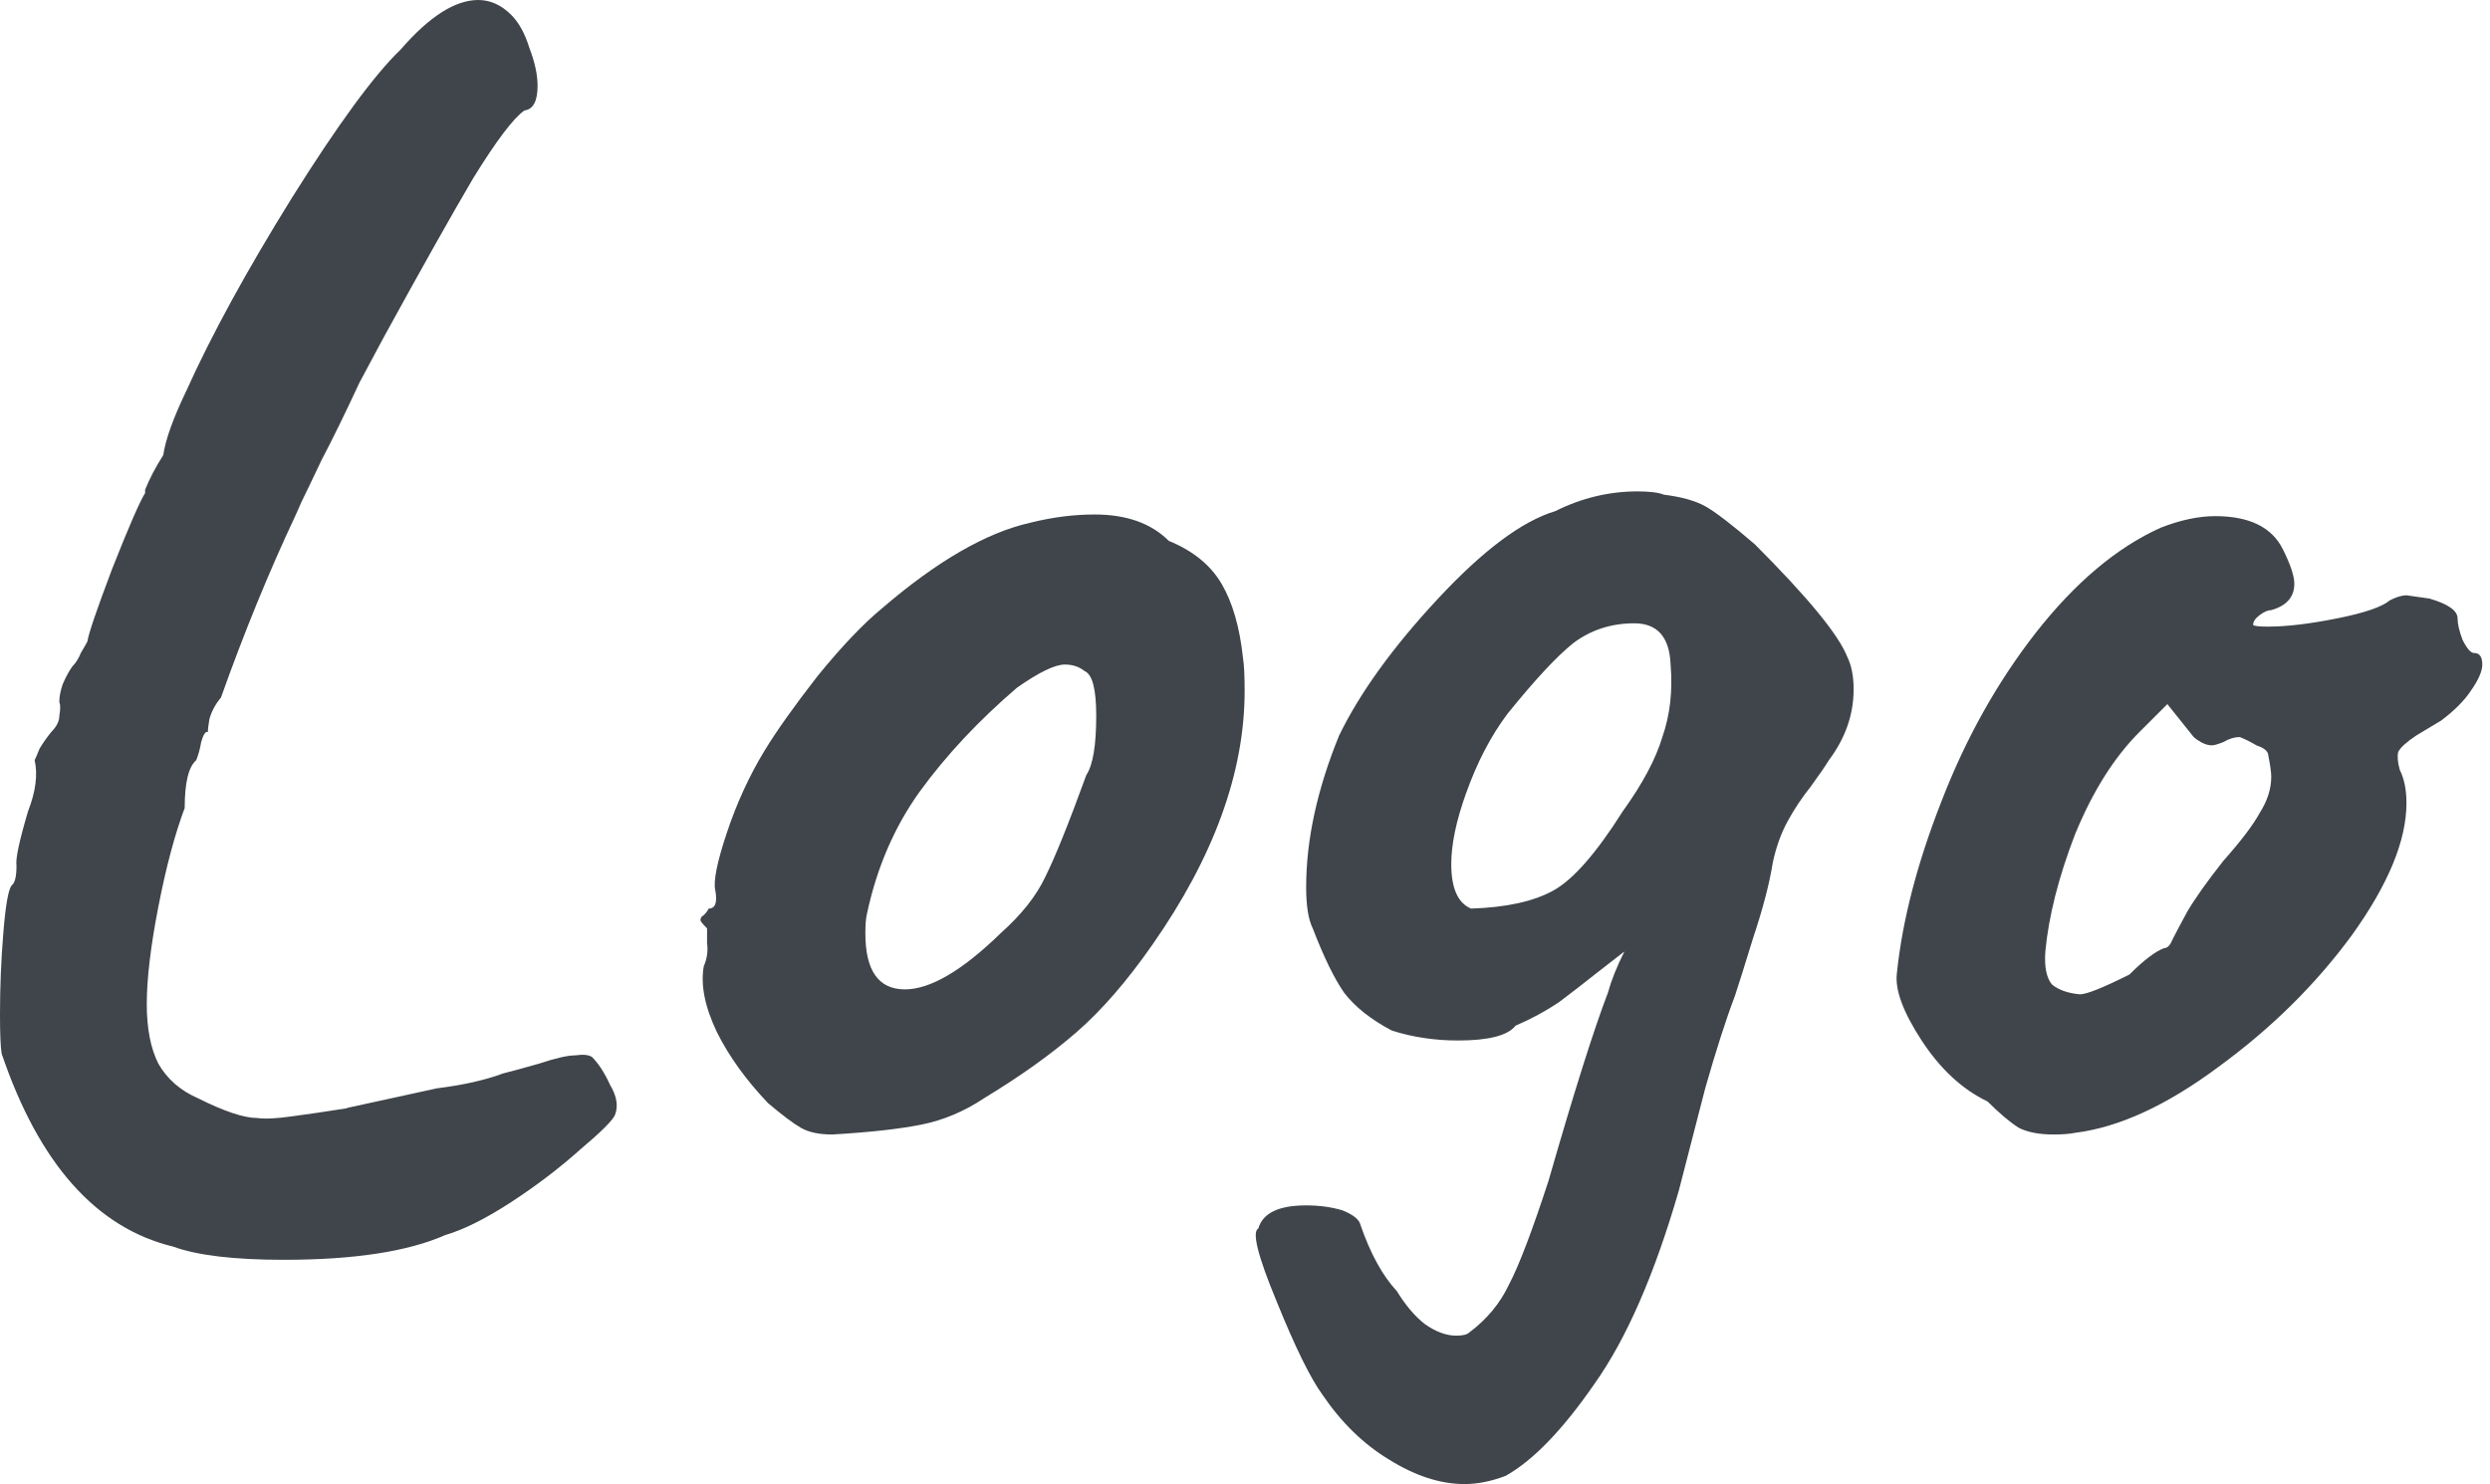 <svg width="151" height="90" fill="none" xmlns="http://www.w3.org/2000/svg"><path d="M10.5 75.6C5.833 74.467 2.367 70.567.1 63.9c-.067-.4-.1-1.2-.1-2.4 0-1.667.067-3.3.2-4.9.133-1.667.3-2.633.5-2.9.2-.133.3-.533.3-1.2-.067-.4.167-1.5.7-3.3.467-1.2.6-2.233.4-3.1.067-.133.167-.367.3-.7.2-.333.433-.667.7-1 .333-.333.5-.667.5-1 .067-.4.067-.667 0-.8v-.1c0-.267.067-.6.2-1 .2-.467.4-.833.6-1.1.2-.2.367-.467.5-.8.2-.333.333-.567.4-.7.067-.467.567-1.933 1.5-4.4 1-2.533 1.667-4.067 2-4.6v-.2c.267-.667.633-1.367 1.1-2.1.133-.933.6-2.233 1.4-3.9 1.533-3.4 3.667-7.3 6.4-11.7 2.8-4.467 5-7.467 6.6-9 1.733-2 3.3-3 4.7-3 .733 0 1.4.3 2 .9.467.467.833 1.133 1.1 2.0.333.867.5 1.633.5 2.3 0 .933-.267 1.433-.8 1.5-.667.467-1.7 1.833-3.1 4.1-1.333 2.267-3.133 5.467-5.4 9.6l-1.5 2.8c-.867 1.867-1.633 3.433-2.3 4.7-.6 1.267-1 2.1-1.2 2.5l-.4.9c-1.6 3.4-3.1 7.067-4.5 11-.333.4-.567.833-.7 1.3-.067.4-.1.667-.1.8-.133-.067-.267.133-.4.6-.067.4-.167.767-.3 1.1-.467.4-.7 1.367-.7 2.9-.6 1.6-1.133 3.6-1.6 6-.467 2.4-.7 4.367-.7 5.9 0 1.467.233 2.667.7 3.6.533.933 1.333 1.633 2.4 2.1 1.6.8 2.8 1.2 3.6 1.2.467.067 1.167.033 2.1-.1 1-.133 2.133-.3 3.4-.5H21c.333-.067 2.167-.467 5.5-1.2 1.6-.2 2.933-.5 4-.9.533-.133 1.267-.333 2.2-.6 1-.333 1.733-.5 2.2-.5.467-.067.8-.033 1 .1.4.4.767.967 1.1 1.7.4.667.5 1.267.3 1.8-.133.333-.833 1.033-2.1 2.1-1.267 1.133-2.667 2.2-4.2 3.2s-2.867 1.667-4 2c-2.267 1-5.533 1.5-9.8 1.5-3 0-5.233-.267-6.7-.8zM50.478 68.8c-.8 0-1.433-.133-1.9-.4-.467-.267-1.133-.767-2-1.5-1.333-1.4-2.367-2.833-3.1-4.3-.733-1.533-1-2.867-.8-4 .2-.467.267-.933.2-1.4v-.9c-.267-.267-.4-.433-.4-.5 0-.133.067-.233.2-.3.133-.133.233-.267.3-.4.4 0 .533-.367.4-1.1-.133-.533.1-1.7.7-3.5s1.367-3.467 2.3-5c.733-1.2 1.8-2.7 3.2-4.5 1.467-1.8 2.767-3.167 3.9-4.1 3.333-2.867 6.333-4.6 9-5.2 1.333-.333 2.633-.5 3.9-.5 1.933 0 3.433.533 4.5 1.6 1.467.6 2.533 1.467 3.2 2.6.667 1.133 1.1 2.633 1.3 4.5.067.4.1 1.067.1 2 0 4.933-1.867 10.067-5.6 15.4-1.533 2.2-3.067 3.967-4.6 5.3-1.533 1.333-3.4 2.667-5.6 4-1.2.8-2.467 1.333-3.8 1.6-1.333.267-3.133.467-5.4.6zm10.2-12.2c1.267-1.133 2.167-2.267 2.7-3.4.6-1.2 1.433-3.267 2.5-6.2.4-.6.6-1.8.6-3.6 0-1.6-.233-2.5-.7-2.7-.333-.267-.733-.4-1.2-.4-.6 0-1.567.467-2.9 1.4-2.333 2-4.3 4.1-5.9 6.3-1.533 2.133-2.6 4.6-3.2 7.4-.067.267-.1.667-.1 1.2 0 2.267.8 3.4 2.4 3.4 1.533 0 3.467-1.133 5.8-3.4zM112.009 39.8c.266.533.4 1.2.4 2 0 1.533-.5 2.967-1.5 4.3-.2.333-.567.867-1.1 1.6-.534.667-1 1.367-1.4 2.1-.4.733-.7 1.567-.9 2.5-.2 1.267-.6 2.8-1.2 4.6-.534 1.733-.9 2.9-1.1 3.5-.534 1.4-1.134 3.267-1.8 5.6l-1.6 6.2c-1.467 5.067-3.167 8.967-5.1 11.7-1.933 2.8-3.733 4.667-5.4 5.6-.867.333-1.7.5-2.5.5-1.467 0-3-.5-4.6-1.5-1.533-.933-2.867-2.233-4-3.9-.733-1-1.667-2.9-2.8-5.7-1.133-2.733-1.5-4.2-1.1-4.4.267-.933 1.233-1.4 2.9-1.4.8 0 1.533.1 2.2.3.667.267 1.033.567 1.1.9.6 1.733 1.333 3.067 2.2 4 .533.867 1.1 1.533 1.7 2 .667.467 1.3.7 1.9.7.4 0 .667-.067.8-.2 1.067-.8 1.867-1.767 2.4-2.9.6-1.133 1.4-3.233 2.4-6.3 1.533-5.333 2.733-9.133 3.6-11.4.2-.733.533-1.567 1-2.5l-1.8 1.4c-.667.533-1.4 1.1-2.2 1.7-.8.533-1.667 1-2.6 1.4-.467.6-1.633.9-3.5.9-1.4 0-2.733-.2-4-.6-1.267-.667-2.233-1.433-2.9-2.3-.6-.867-1.233-2.167-1.9-3.9-.267-.533-.4-1.367-.4-2.5 0-2.867.667-5.933 2-9.2 1.267-2.6 3.267-5.367 6-8.3 2.733-2.933 5.1-4.7 7.1-5.3 1.6-.8 3.267-1.2 5-1.2.733 0 1.266.067 1.6.2 1.066.133 1.9.367 2.5.7.6.333 1.6 1.1 3 2.3 3.2 3.2 5.066 5.467 5.6 6.8zm-13.6 9.4c1.2-1.667 2-3.167 2.4-4.5.466-1.333.633-2.8.5-4.4-.067-1.667-.8-2.5-2.2-2.5-1.4 0-2.633.4-3.7 1.2-1 .8-2.333 2.233-4 4.3-1 1.333-1.833 2.933-2.5 4.8-.6 1.667-.9 3.1-.9 4.3 0 1.467.4 2.367 1.2 2.7 2.133-.067 3.8-.433 5-1.1 1.2-.667 2.6-2.267 4.2-4.8zM125.834 68.7c-.333.067-.766.1-1.3.1-.866 0-1.566-.133-2.1-.4-.533-.333-1.166-.867-1.9-1.6-1.533-.733-2.866-1.967-4-3.7-1.133-1.733-1.633-3.1-1.5-4.1.334-3.2 1.234-6.667 2.7-10.4 1.467-3.8 3.367-7.2 5.7-10.2 2.4-3.067 4.934-5.2 7.6-6.4 1.2-.467 2.3-.7 3.3-.7 2.067 0 3.434.667 4.1 2 .467.933.7 1.633.7 2.1 0 .8-.466 1.333-1.4 1.6-.2 0-.433.1-.7.3-.266.2-.4.4-.4.6.067.067.367.1.9.1 1.134 0 2.534-.167 4.2-.5 1.667-.333 2.734-.7 3.2-1.1.4-.2.734-.3 1-.3l1.4.2c1.134.333 1.7.733 1.7 1.2 0 .333.1.767.3 1.3.267.533.5.8.7.8.334 0 .5.233.5.7 0 .4-.233.933-.7 1.6-.4.6-1 1.2-1.8 1.8-.333.2-.833.5-1.5.9-.6.4-.966.733-1.1 1-.066.267-.033.633.1 1.1.267.533.4 1.2.4 2 0 2.267-1.1 4.933-3.3 8-2.2 3-4.9 5.667-8.1 8-3.133 2.333-6.033 3.667-8.7 4zm.3-8.4c.4 0 1.4-.4 3-1.2.867-.867 1.567-1.4 2.1-1.6.2 0 .367-.167.5-.5.2-.4.5-.967.9-1.7.467-.8 1.2-1.833 2.2-3.1 1.067-1.2 1.8-2.167 2.2-2.9.467-.733.7-1.467.7-2.2 0-.267-.066-.733-.2-1.4-.066-.2-.3-.367-.7-.5-.333-.2-.666-.367-1-.5-.333 0-.666.1-1 .3-.333.133-.566.2-.7.2-.333 0-.7-.167-1.1-.5l-1.6-2-1.7 1.7c-1.533 1.533-2.833 3.6-3.9 6.2-1 2.6-1.6 4.967-1.8 7.1-.066.933.067 1.6.4 2 .4.333.967.533 1.7.6z" fill="#3F454A"/></svg>